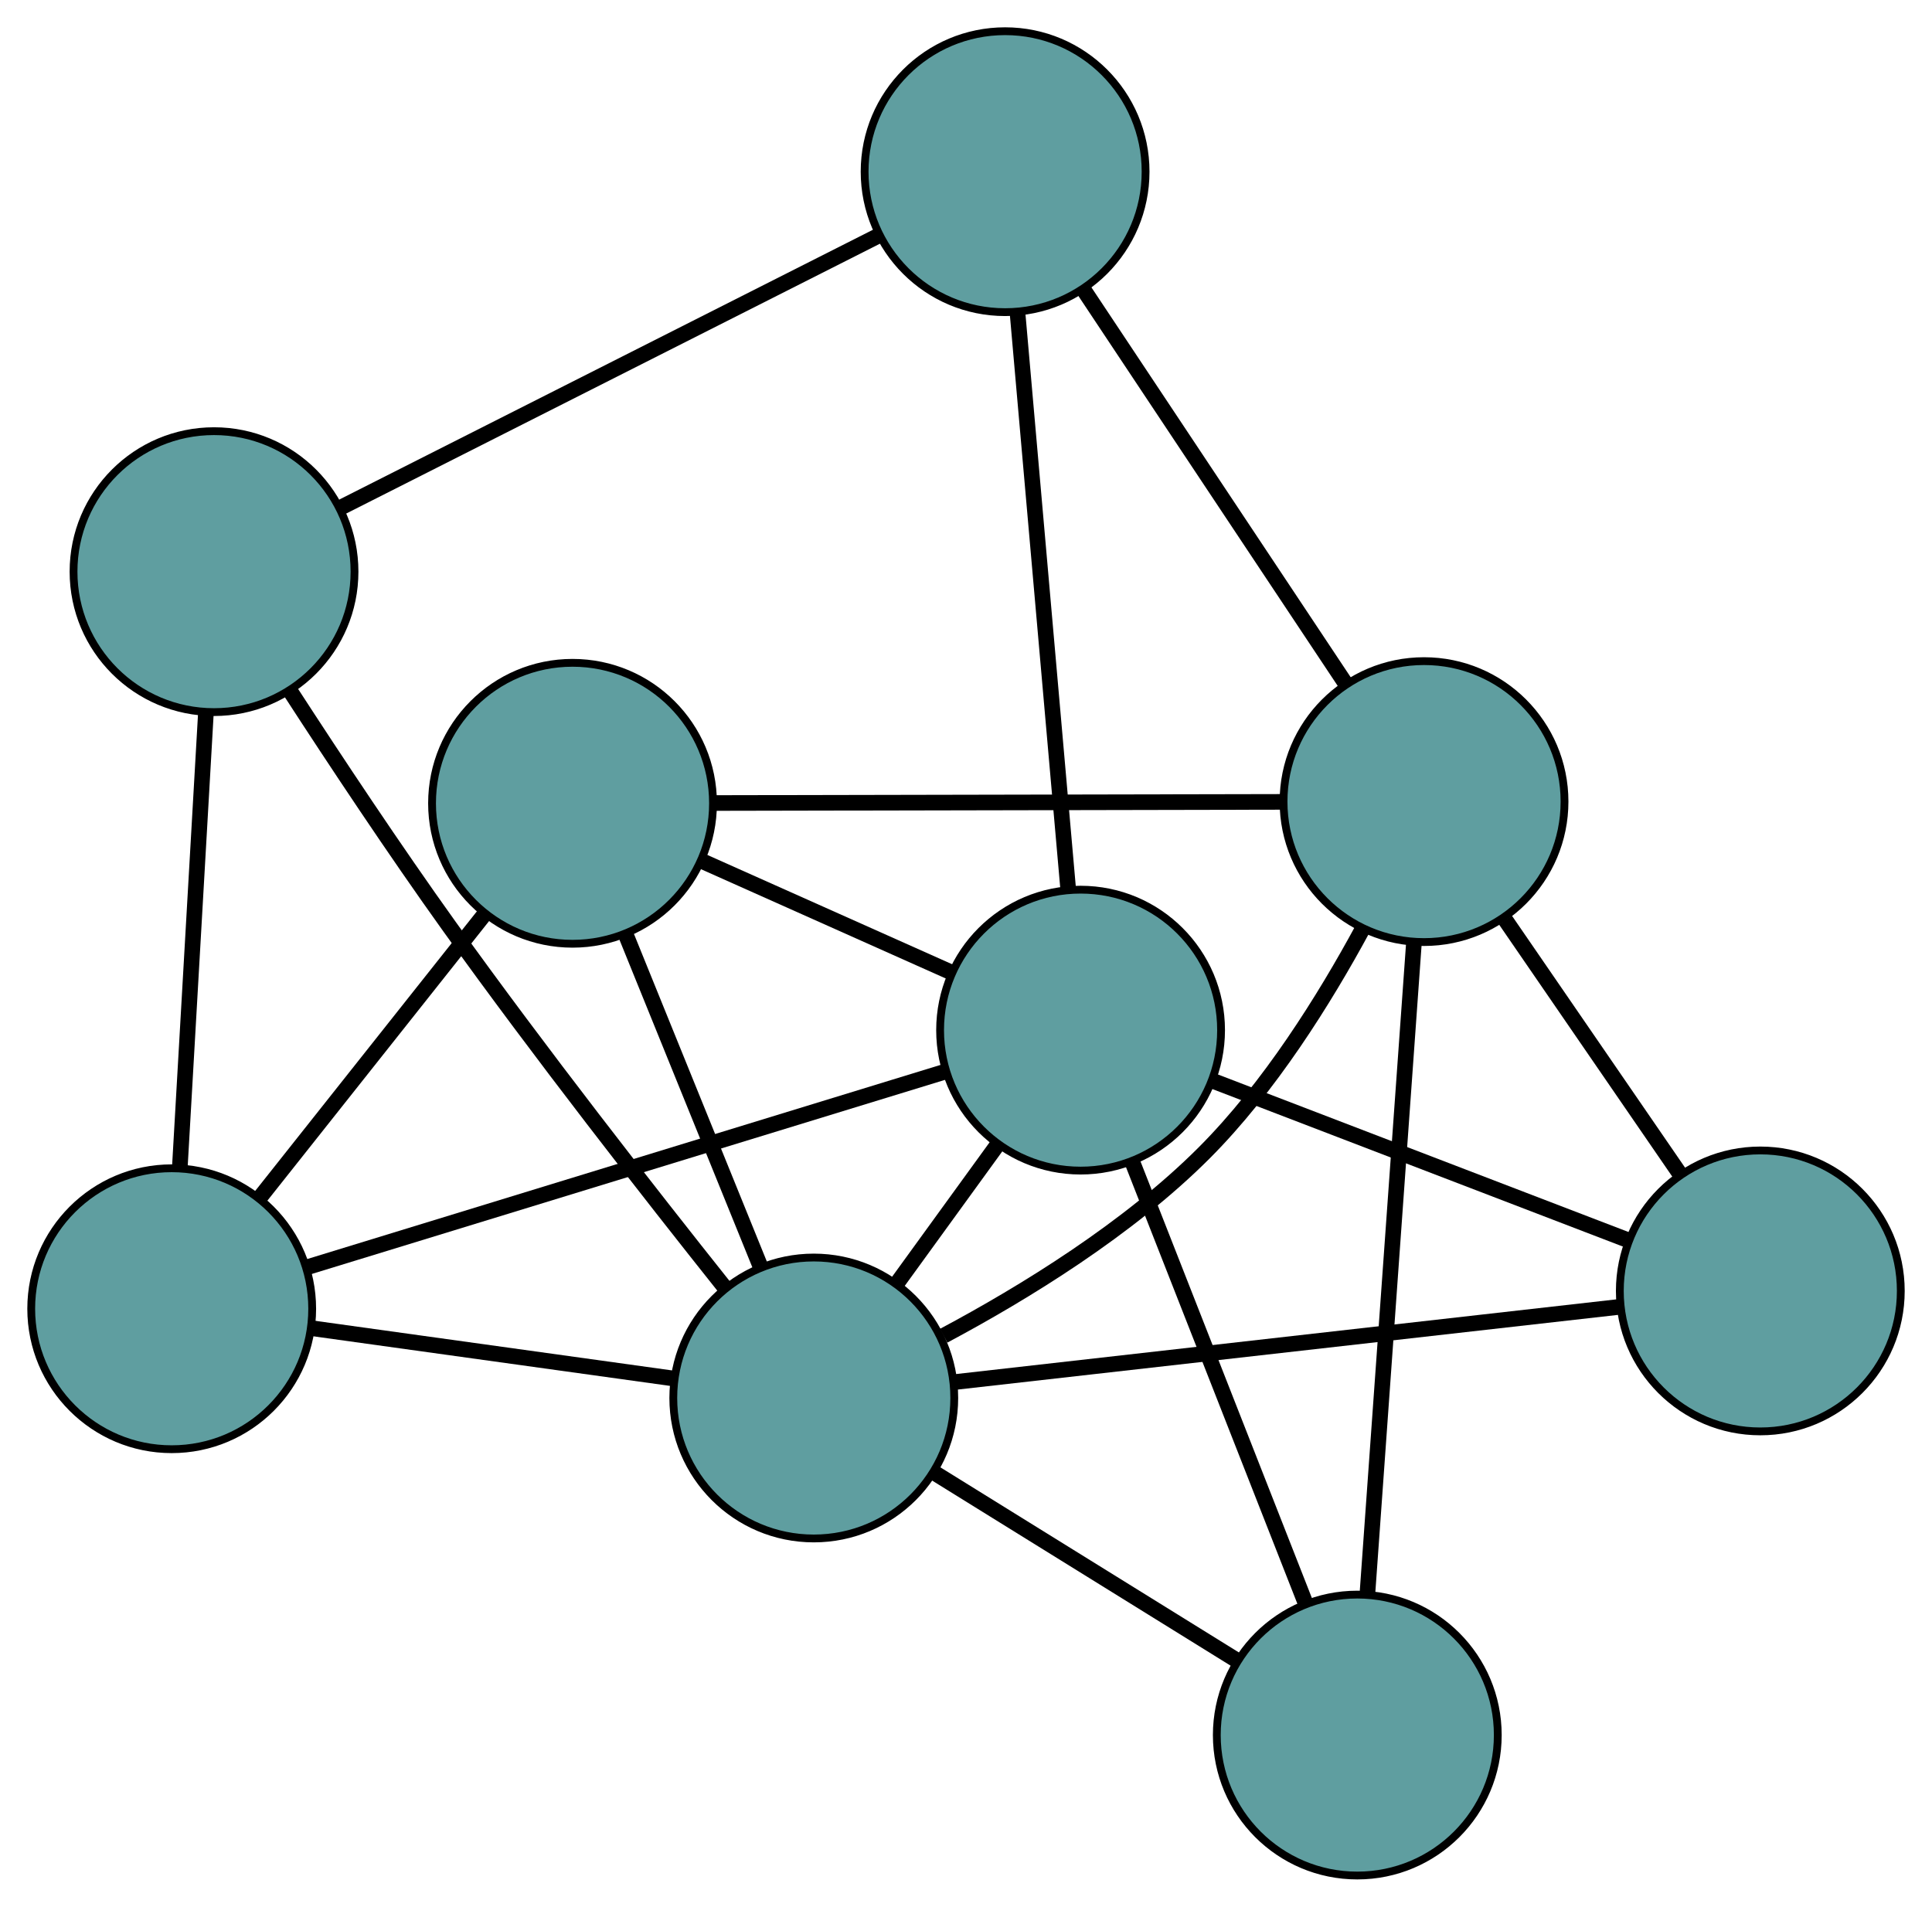<?xml version="1.0" encoding="UTF-8" standalone="no"?>
<!DOCTYPE svg PUBLIC "-//W3C//DTD SVG 1.1//EN"
 "http://www.w3.org/Graphics/SVG/1.1/DTD/svg11.dtd">
<!-- Generated by graphviz version 2.36.0 (20140111.2315)
 -->
<!-- Title: G Pages: 1 -->
<svg width="100%" height="100%"
 viewBox="0.00 0.00 247.54 244.34" xmlns="http://www.w3.org/2000/svg" xmlns:xlink="http://www.w3.org/1999/xlink">
<g id="graph0" class="graph" transform="scale(1 1) rotate(0) translate(4 240.338)">
<title>G</title>
<!-- 0 -->
<g id="node1" class="node"><title>0</title>
<ellipse fill="cadetblue" stroke="black" cx="18" cy="-72.63" rx="18" ry="18"/>
</g>
<!-- 4 -->
<g id="node5" class="node"><title>4</title>
<ellipse fill="cadetblue" stroke="black" cx="69.356" cy="-137.401" rx="18" ry="18"/>
</g>
<!-- 0&#45;&#45;4 -->
<g id="edge1" class="edge"><title>0&#45;&#45;4</title>
<path fill="none" stroke="black" stroke-width="2" d="M29.398,-87.005C37.908,-97.738 49.487,-112.342 57.99,-123.066"/>
</g>
<!-- 5 -->
<g id="node6" class="node"><title>5</title>
<ellipse fill="cadetblue" stroke="black" cx="23.422" cy="-167.085" rx="18" ry="18"/>
</g>
<!-- 0&#45;&#45;5 -->
<g id="edge2" class="edge"><title>0&#45;&#45;5</title>
<path fill="none" stroke="black" stroke-width="2" d="M19.045,-90.842C20.005,-107.568 21.42,-132.221 22.379,-148.929"/>
</g>
<!-- 7 -->
<g id="node8" class="node"><title>7</title>
<ellipse fill="cadetblue" stroke="black" cx="134.451" cy="-108.332" rx="18" ry="18"/>
</g>
<!-- 0&#45;&#45;7 -->
<g id="edge3" class="edge"><title>0&#45;&#45;7</title>
<path fill="none" stroke="black" stroke-width="2" d="M35.434,-77.975C57.387,-84.706 94.889,-96.203 116.898,-102.951"/>
</g>
<!-- 8 -->
<g id="node9" class="node"><title>8</title>
<ellipse fill="cadetblue" stroke="black" cx="100.267" cy="-61.192" rx="18" ry="18"/>
</g>
<!-- 0&#45;&#45;8 -->
<g id="edge4" class="edge"><title>0&#45;&#45;8</title>
<path fill="none" stroke="black" stroke-width="2" d="M35.851,-70.148C49.555,-68.243 68.401,-65.623 82.167,-63.709"/>
</g>
<!-- 1 -->
<g id="node2" class="node"><title>1</title>
<ellipse fill="cadetblue" stroke="black" cx="124.78" cy="-218.338" rx="18" ry="18"/>
</g>
<!-- 1&#45;&#45;5 -->
<g id="edge5" class="edge"><title>1&#45;&#45;5</title>
<path fill="none" stroke="black" stroke-width="2" d="M108.495,-210.104C89.581,-200.539 58.563,-184.855 39.666,-175.3"/>
</g>
<!-- 6 -->
<g id="node7" class="node"><title>6</title>
<ellipse fill="cadetblue" stroke="black" cx="178.456" cy="-137.617" rx="18" ry="18"/>
</g>
<!-- 1&#45;&#45;6 -->
<g id="edge6" class="edge"><title>1&#45;&#45;6</title>
<path fill="none" stroke="black" stroke-width="2" d="M134.876,-203.155C144.472,-188.723 158.824,-167.141 168.405,-152.732"/>
</g>
<!-- 1&#45;&#45;7 -->
<g id="edge7" class="edge"><title>1&#45;&#45;7</title>
<path fill="none" stroke="black" stroke-width="2" d="M126.377,-200.173C128.169,-179.791 131.059,-146.918 132.852,-126.524"/>
</g>
<!-- 2 -->
<g id="node3" class="node"><title>2</title>
<ellipse fill="cadetblue" stroke="black" cx="169.905" cy="-18" rx="18" ry="18"/>
</g>
<!-- 2&#45;&#45;6 -->
<g id="edge8" class="edge"><title>2&#45;&#45;6</title>
<path fill="none" stroke="black" stroke-width="2" d="M171.204,-36.167C172.811,-58.65 175.532,-96.717 177.145,-119.279"/>
</g>
<!-- 2&#45;&#45;7 -->
<g id="edge9" class="edge"><title>2&#45;&#45;7</title>
<path fill="none" stroke="black" stroke-width="2" d="M163.237,-34.991C156.898,-51.141 147.419,-75.293 141.09,-91.417"/>
</g>
<!-- 2&#45;&#45;8 -->
<g id="edge10" class="edge"><title>2&#45;&#45;8</title>
<path fill="none" stroke="black" stroke-width="2" d="M154.45,-27.586C142.91,-34.743 127.209,-44.482 115.679,-51.633"/>
</g>
<!-- 3 -->
<g id="node4" class="node"><title>3</title>
<ellipse fill="cadetblue" stroke="black" cx="221.542" cy="-74.913" rx="18" ry="18"/>
</g>
<!-- 3&#45;&#45;6 -->
<g id="edge11" class="edge"><title>3&#45;&#45;6</title>
<path fill="none" stroke="black" stroke-width="2" d="M211.331,-89.773C204.563,-99.623 195.707,-112.511 188.893,-122.428"/>
</g>
<!-- 3&#45;&#45;7 -->
<g id="edge12" class="edge"><title>3&#45;&#45;7</title>
<path fill="none" stroke="black" stroke-width="2" d="M204.336,-81.515C188.969,-87.412 166.591,-95.999 151.326,-101.857"/>
</g>
<!-- 3&#45;&#45;8 -->
<g id="edge13" class="edge"><title>3&#45;&#45;8</title>
<path fill="none" stroke="black" stroke-width="2" d="M203.648,-72.888C180.719,-70.294 141.2,-65.823 118.235,-63.225"/>
</g>
<!-- 4&#45;&#45;6 -->
<g id="edge14" class="edge"><title>4&#45;&#45;6</title>
<path fill="none" stroke="black" stroke-width="2" d="M87.372,-137.436C107.586,-137.476 140.188,-137.541 160.413,-137.581"/>
</g>
<!-- 4&#45;&#45;7 -->
<g id="edge15" class="edge"><title>4&#45;&#45;7</title>
<path fill="none" stroke="black" stroke-width="2" d="M86.12,-129.915C95.914,-125.541 108.224,-120.044 117.97,-115.692"/>
</g>
<!-- 4&#45;&#45;8 -->
<g id="edge16" class="edge"><title>4&#45;&#45;8</title>
<path fill="none" stroke="black" stroke-width="2" d="M76.216,-120.488C81.339,-107.859 88.308,-90.676 93.426,-78.058"/>
</g>
<!-- 5&#45;&#45;8 -->
<g id="edge17" class="edge"><title>5&#45;&#45;8</title>
<path fill="none" stroke="black" stroke-width="2" d="M33.208,-151.737C38.984,-142.83 46.527,-131.459 53.592,-121.599 65.172,-105.44 79.206,-87.478 88.843,-75.374"/>
</g>
<!-- 6&#45;&#45;8 -->
<g id="edge18" class="edge"><title>6&#45;&#45;8</title>
<path fill="none" stroke="black" stroke-width="2" d="M170.626,-121.375C165.67,-112.211 158.629,-100.959 150.293,-92.609 140.584,-82.884 127.333,-74.732 116.908,-69.171"/>
</g>
<!-- 7&#45;&#45;8 -->
<g id="edge19" class="edge"><title>7&#45;&#45;8</title>
<path fill="none" stroke="black" stroke-width="2" d="M123.823,-93.675C119.746,-88.053 115.094,-81.638 111.007,-76.003"/>
</g>
</g>
</svg>

